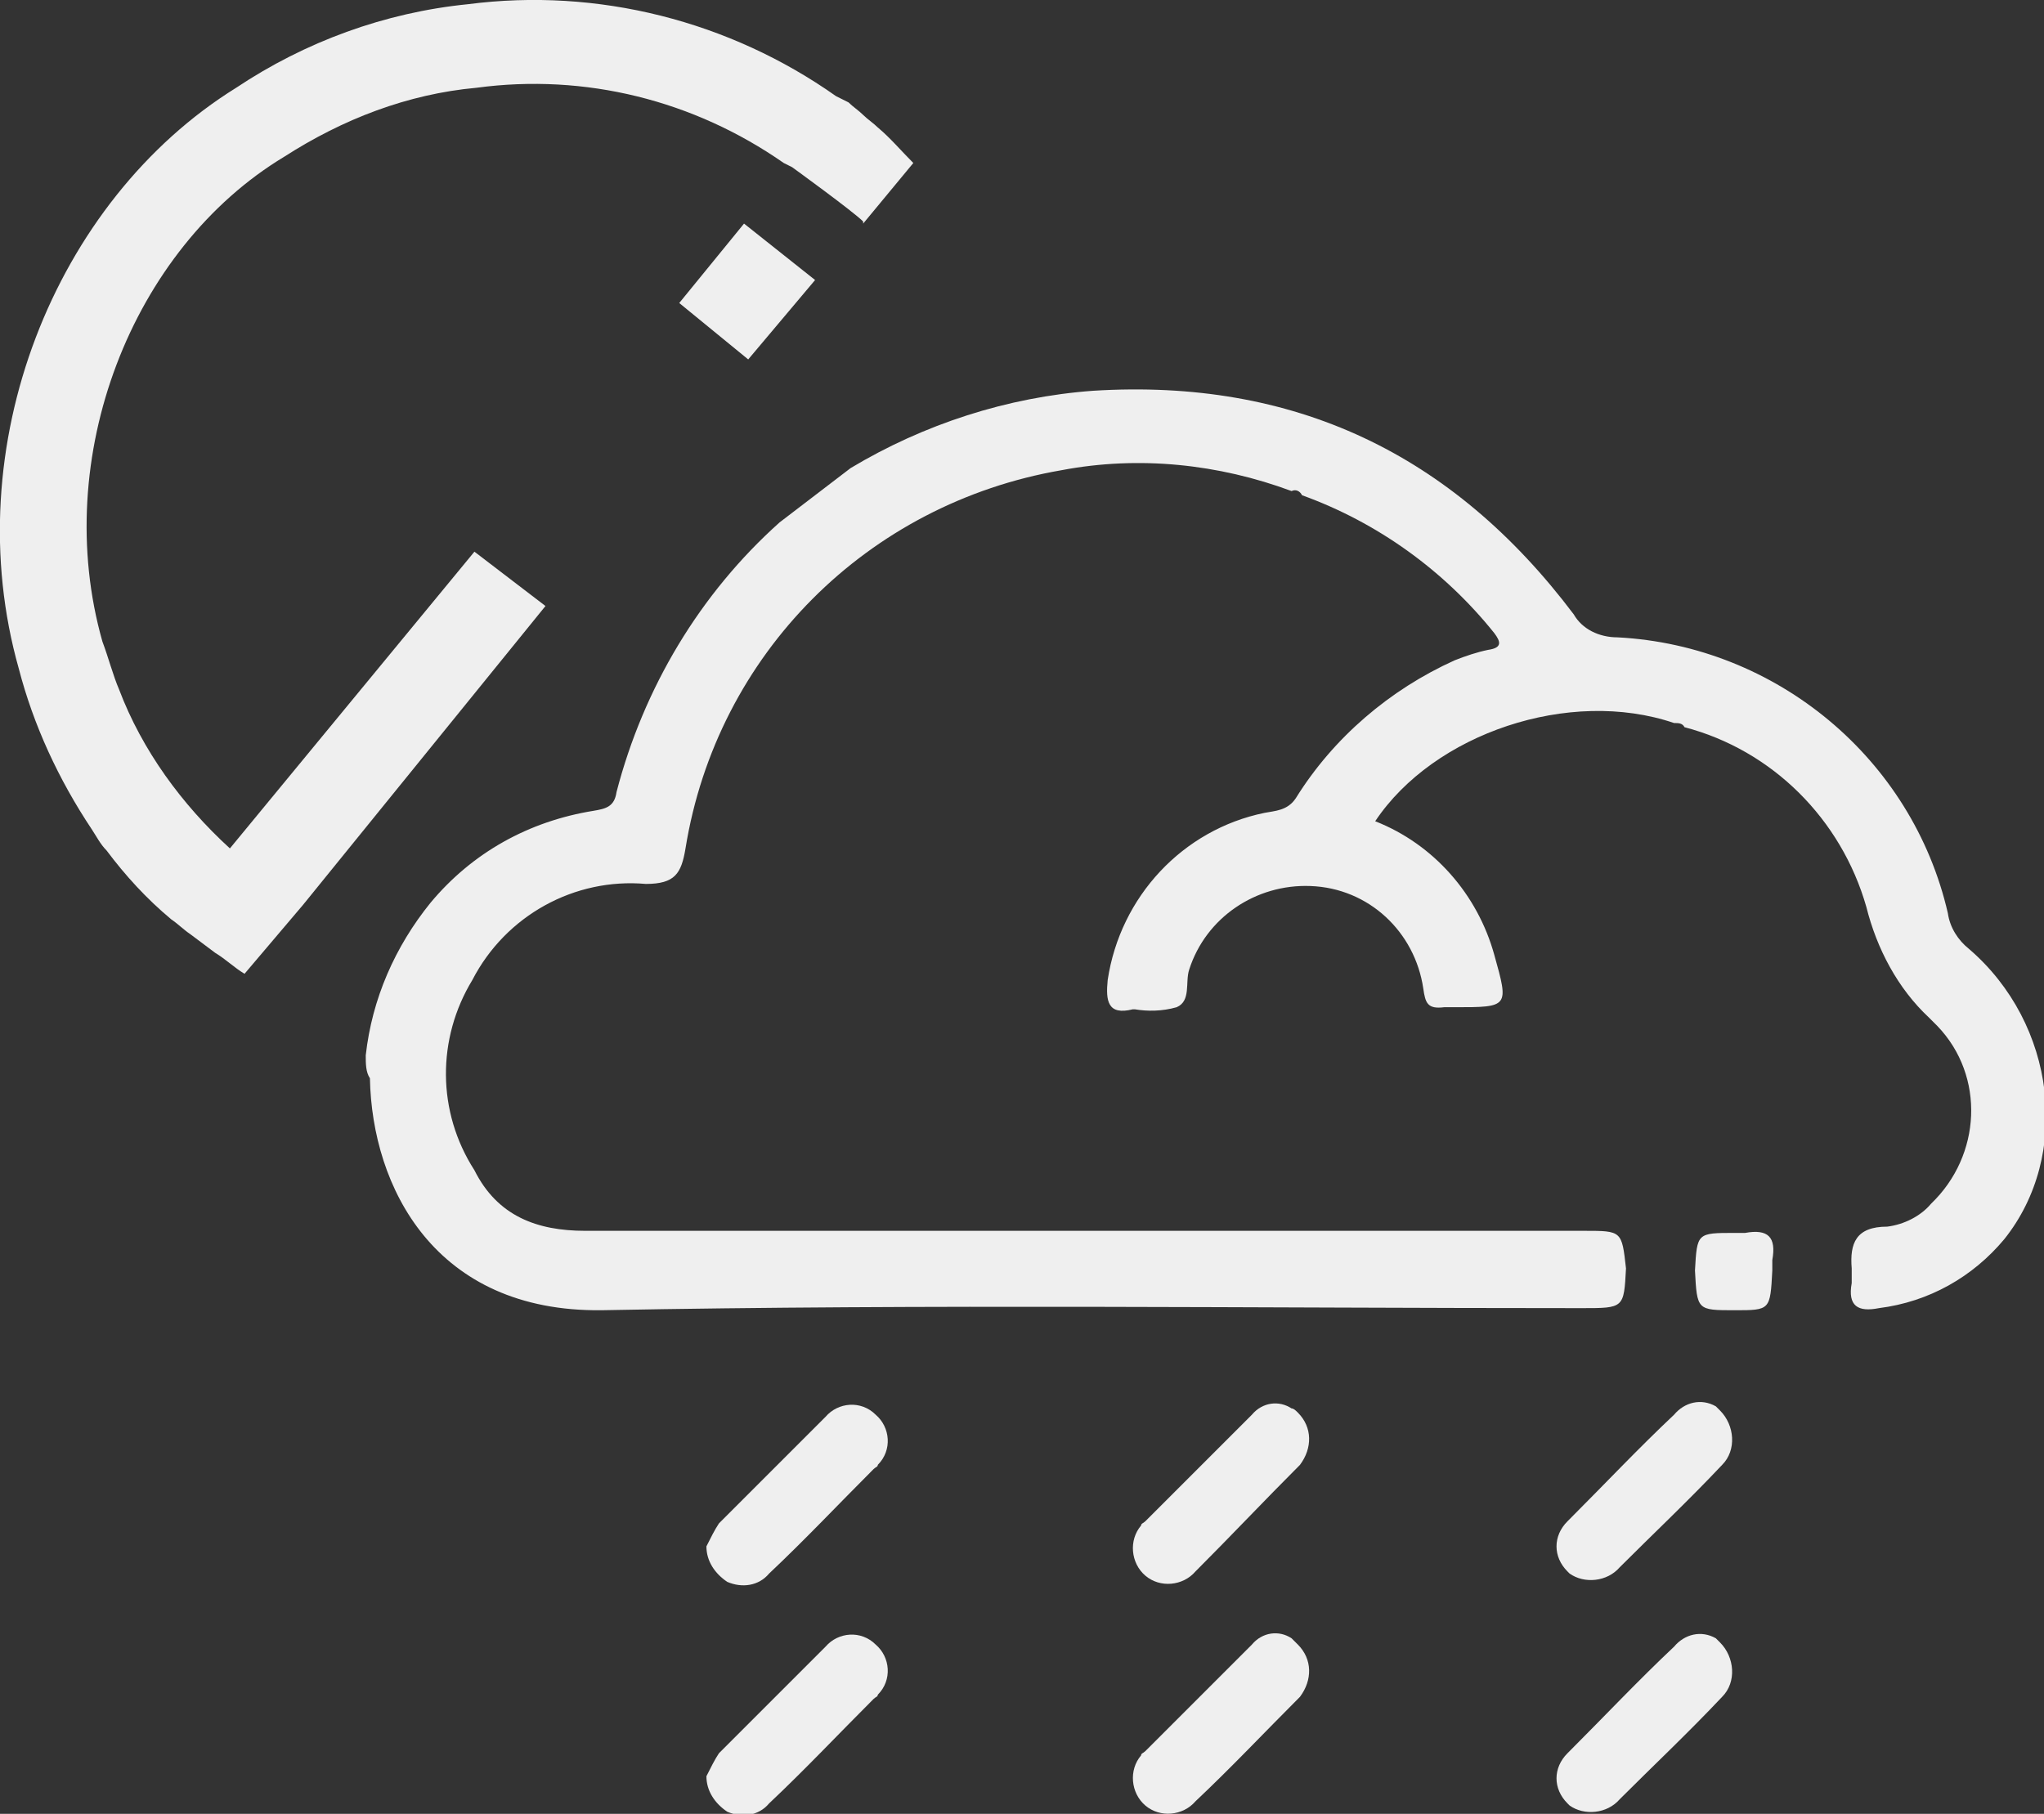 <?xml version="1.0" encoding="utf-8"?>
<!-- Generator: Adobe Illustrator 27.9.0, SVG Export Plug-In . SVG Version: 6.00 Build 0)  -->
<svg version="1.1" id="Layer_1" xmlns="http://www.w3.org/2000/svg" xmlns:xlink="http://www.w3.org/1999/xlink" x="0px" y="0px"
	 viewBox="0 0 97.8 86.8" style="enable-background:new 0 0 97.8 86.8;" xml:space="preserve">
<rect x="0" y="0" width="97.8" height="86.8" fill="#333333" stroke="none"/>
<style type="text/css">
	.st0{fill:#EFEFEF;}
</style>
<path class="st0" d="M82.3,67.5c0.7,0.7,0.8,1.9,0.1,2.6l0,0c-1.6,1.7-3.3,3.3-4.9,4.9c-0.6,0.7-1.7,0.8-2.4,0.3
	c0,0-0.1-0.1-0.1-0.1c-0.7-0.7-0.7-1.7,0-2.4c0,0,0.1-0.1,0.1-0.1c1.7-1.7,3.3-3.4,5-5c0.5-0.6,1.3-0.8,2-0.4L82.3,67.5z"/>
<path class="st0" d="M62.1,67.6c0.7,0.7,0.7,1.7,0.1,2.5l0,0c-1.7,1.7-3.3,3.4-5,5.1c-0.6,0.7-1.7,0.8-2.4,0.2
	c-0.7-0.6-0.8-1.7-0.2-2.4c0-0.1,0.1-0.1,0.2-0.2c1.7-1.7,3.4-3.4,5.1-5.1c0.5-0.6,1.3-0.7,1.9-0.3C61.9,67.4,62,67.5,62.1,67.6z"/>
<path class="st0" d="M33.8,74c0.2-0.4,0.4-0.8,0.6-1.1c1.7-1.7,3.4-3.4,5.1-5.1c0.6-0.7,1.7-0.8,2.4-0.1c0.7,0.6,0.8,1.7,0.1,2.4
	c0,0.1-0.1,0.1-0.2,0.2c-1.7,1.7-3.3,3.4-5,5c-0.5,0.6-1.3,0.7-2,0.4C34.2,75.3,33.8,74.7,33.8,74z"/>
<path class="st0" d="M82.3,78.6c0.7,0.7,0.8,1.9,0.1,2.6l0,0c-1.6,1.7-3.3,3.3-4.9,4.9c-0.6,0.7-1.7,0.8-2.4,0.3
	c0,0-0.1-0.1-0.1-0.1c-0.7-0.7-0.7-1.7,0-2.4c0,0,0.1-0.1,0.1-0.1c1.7-1.7,3.3-3.4,5-5c0.5-0.6,1.3-0.8,2-0.4L82.3,78.6z"/>
<path class="st0" d="M62.1,78.7c0.7,0.7,0.7,1.7,0.1,2.5l0,0c-1.7,1.7-3.3,3.4-5,5c-0.6,0.7-1.7,0.8-2.4,0.2
	c-0.7-0.6-0.8-1.7-0.2-2.4c0-0.1,0.1-0.1,0.2-0.2c1.7-1.7,3.4-3.4,5.1-5.1c0.5-0.6,1.3-0.7,1.9-0.3C61.9,78.5,62,78.6,62.1,78.7z"/>
<path class="st0" d="M33.8,85c0.2-0.4,0.4-0.8,0.6-1.1c1.7-1.7,3.4-3.4,5.1-5.1c0.6-0.7,1.7-0.8,2.4-0.1c0.7,0.6,0.8,1.7,0.1,2.4
	c0,0.1-0.1,0.1-0.2,0.2c-1.7,1.7-3.3,3.4-5,5c-0.5,0.6-1.3,0.7-2,0.4C34.2,86.3,33.8,85.7,33.8,85z"/>
<path class="st0" d="M17.5,50.5c0.3-2.7,1.4-5.2,3.1-7.3c2-2.4,4.7-3.9,7.8-4.4c0.6-0.1,1-0.2,1.1-0.9c1.3-5,4-9.5,7.8-12.9l3.4-2.6
	c3.5-2.1,7.5-3.4,11.6-3.7c9.6-0.6,17.2,3,23,10.7c0.4,0.7,1.2,1.1,2.1,1.1c7.6,0.4,14.1,5.8,15.8,13.2c0.1,0.7,0.5,1.3,1,1.7
	c4.2,3.6,4.9,9.9,1.7,13.9c-1.5,1.8-3.6,3-6,3.3c-1,0.2-1.5-0.1-1.3-1.2c0-0.2,0-0.5,0-0.7c-0.1-1.2,0.2-2,1.7-2
	c0.8-0.1,1.6-0.5,2.1-1.1c2.4-2.3,2.6-6.1,0.3-8.5c-0.1-0.1-0.3-0.3-0.4-0.4c-1.5-1.4-2.5-3.3-3-5.3c-1.2-4.2-4.5-7.5-8.7-8.6l0,0
	c-0.1-0.2-0.3-0.2-0.5-0.2c-5-1.7-11.5,0.5-14.3,4.7c2.8,1.1,4.9,3.5,5.7,6.4c0.7,2.5,0.7,2.5-1.9,2.5c-0.2,0-0.3,0-0.5,0
	c-0.8,0.1-0.9-0.2-1-0.9c-0.4-2.7-2.6-4.8-5.4-4.9c-2.6-0.1-5,1.5-5.8,4c-0.2,0.6,0.1,1.5-0.6,1.8c-0.7,0.2-1.4,0.2-2,0.1
	c0,0-0.1,0-0.1,0c-1.2,0.3-1.3-0.4-1.2-1.4c0.6-4,3.6-7.2,7.5-8c0.5-0.1,1.1-0.1,1.5-0.7c1.8-2.9,4.5-5.2,7.6-6.6
	c0.5-0.2,1.1-0.4,1.6-0.5c0.7-0.1,0.6-0.4,0.3-0.8c-2.4-3-5.6-5.3-9.2-6.6l0,0c-0.1-0.2-0.3-0.3-0.5-0.2c-3.5-1.3-7.3-1.7-11-1
	c-9.3,1.6-16.5,8.8-18,18.1c-0.2,1.2-0.5,1.7-1.9,1.7c-3.4-0.3-6.7,1.5-8.3,4.6c-1.7,2.8-1.7,6.3,0.1,9.1c1.1,2.2,3,2.9,5.3,2.9
	h47.8c1.8,0,1.8,0,2,1.8c-0.1,1.9-0.1,1.9-2.1,1.9c-15.6,0-31.3-0.2-46.9,0.1c-8,0.1-11-5.9-11.1-11.1
	C17.5,51.3,17.5,50.9,17.5,50.5z"/>
<path class="st0" d="M81.1,60.8c0.1-1.8,0.1-1.8,1.9-1.8c0.2,0,0.3,0,0.5,0c1.1-0.2,1.5,0.2,1.3,1.3c0,0.2,0,0.3,0,0.5
	c-0.1,1.9-0.1,1.9-1.8,1.9C81.2,62.7,81.2,62.7,81.1,60.8z"/>
<path class="st0" d="M11,40.6c-2.3-2.1-4.2-4.7-5.3-7.6c-0.3-0.7-0.5-1.5-0.8-2.3c-2.5-8.8,1.4-18.8,8.7-23.2c2.8-1.8,5.9-3,9.2-3.3
	c5.2-0.7,10.4,0.6,14.7,3.6L37.9,8c0,0,2.9,2.1,3.4,2.6v0.1l2.4-2.9c-0.6-0.6-1.1-1.2-1.7-1.7c-0.2-0.2-0.5-0.4-0.7-0.6
	s-0.5-0.4-0.7-0.6L40,4.6c-5.1-3.6-11.4-5.2-17.6-4.4c-4,0.4-7.8,1.8-11.1,4C2.6,9.6-2.1,21.4,0.9,32c0.7,2.7,1.9,5.3,3.5,7.7l0,0
	c0.2,0.3,0.4,0.7,0.7,1C6,41.9,7,43,8.2,44l0,0c0.3,0.2,0.6,0.5,0.9,0.7l1.2,0.9c0.5,0.3,0.9,0.7,1.4,1l2.8-3.3L26.1,29l-3.4-2.6
	L11,40.6z"/>
<polygon class="st0" points="35.6,10.7 32.5,14.5 35.8,17.2 39,13.4 "/>
</svg>
